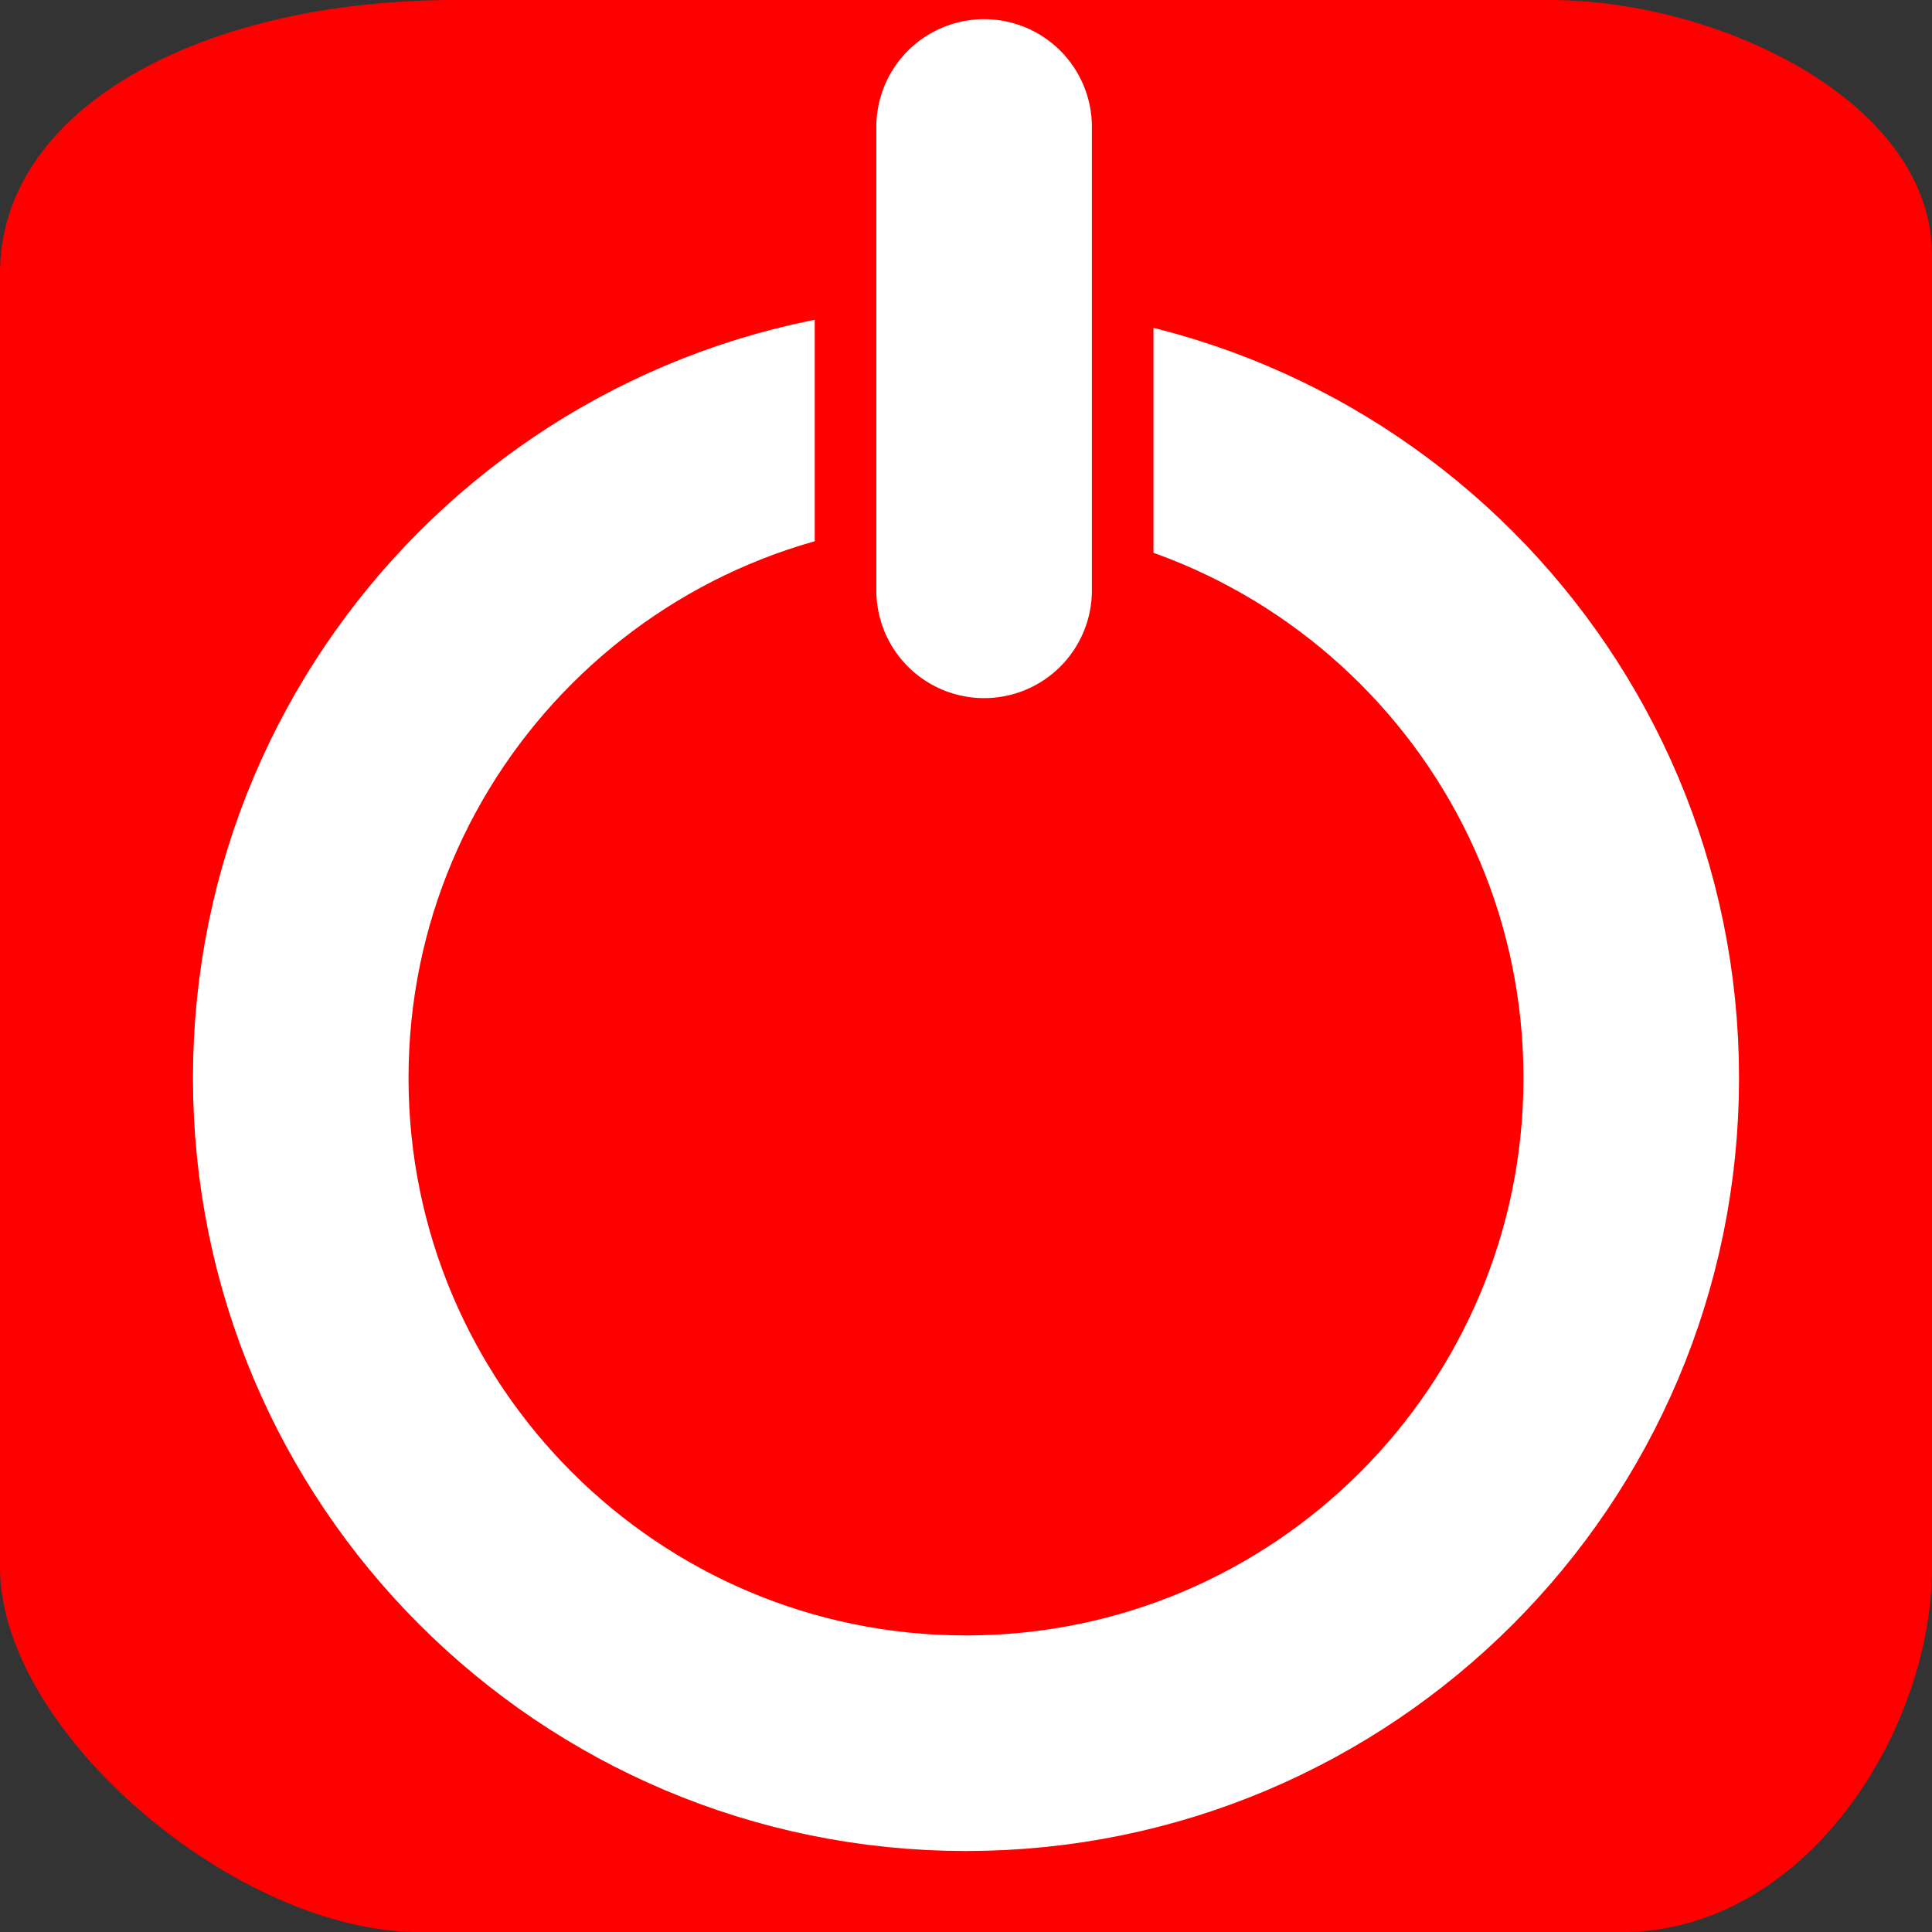 <svg version="1.1" xmlns="http://www.w3.org/2000/svg" xmlns:xlink="http://www.w3.org/1999/xlink" width="31.368" height="31.368" viewBox="0,0,31.368,31.368"><rect x="0" y="0" width="31.368" height="31.368" fill="#333333" stroke="none"/><g transform="translate(-275.316,-258.911)"><g stroke-miterlimit="10"><path d="M275.316,284.361c0,-3.867 0,-14.806 0,-21.011c0,-2.652 3.209,-4.439 7.398,-4.439c6.161,0 14.442,0 17.756,0c2.767,0 6.214,1.655 6.214,4.143c0,6.146 0,17.377 0,21.307c0,2.662 -2.063,5.919 -5.031,5.919c-6.017,0 -15.749,0 -19.531,0c-2.973,0 -6.806,-3.257 -6.806,-5.919z" fill="#ff0000" stroke="#ffffff" stroke-width="0" stroke-linecap="butt"/><path d="M280.199,276.413c0,-5.965 4.836,-10.801 10.801,-10.801c5.965,0 10.801,4.836 10.801,10.801c0,5.965 -4.836,10.801 -10.801,10.801c-5.965,0 -10.801,-4.836 -10.801,-10.801z" fill="#ff0000" stroke="#ffffff" stroke-width="3.5" stroke-linecap="butt"/><path d="M291.294,262.285v7.524" fill="none" stroke="#ff0000" stroke-width="5.5" stroke-linecap="round"/><path d="M291.294,260.972v7.524" fill="none" stroke="#ffffff" stroke-width="3.5" stroke-linecap="round"/></g></g></svg>